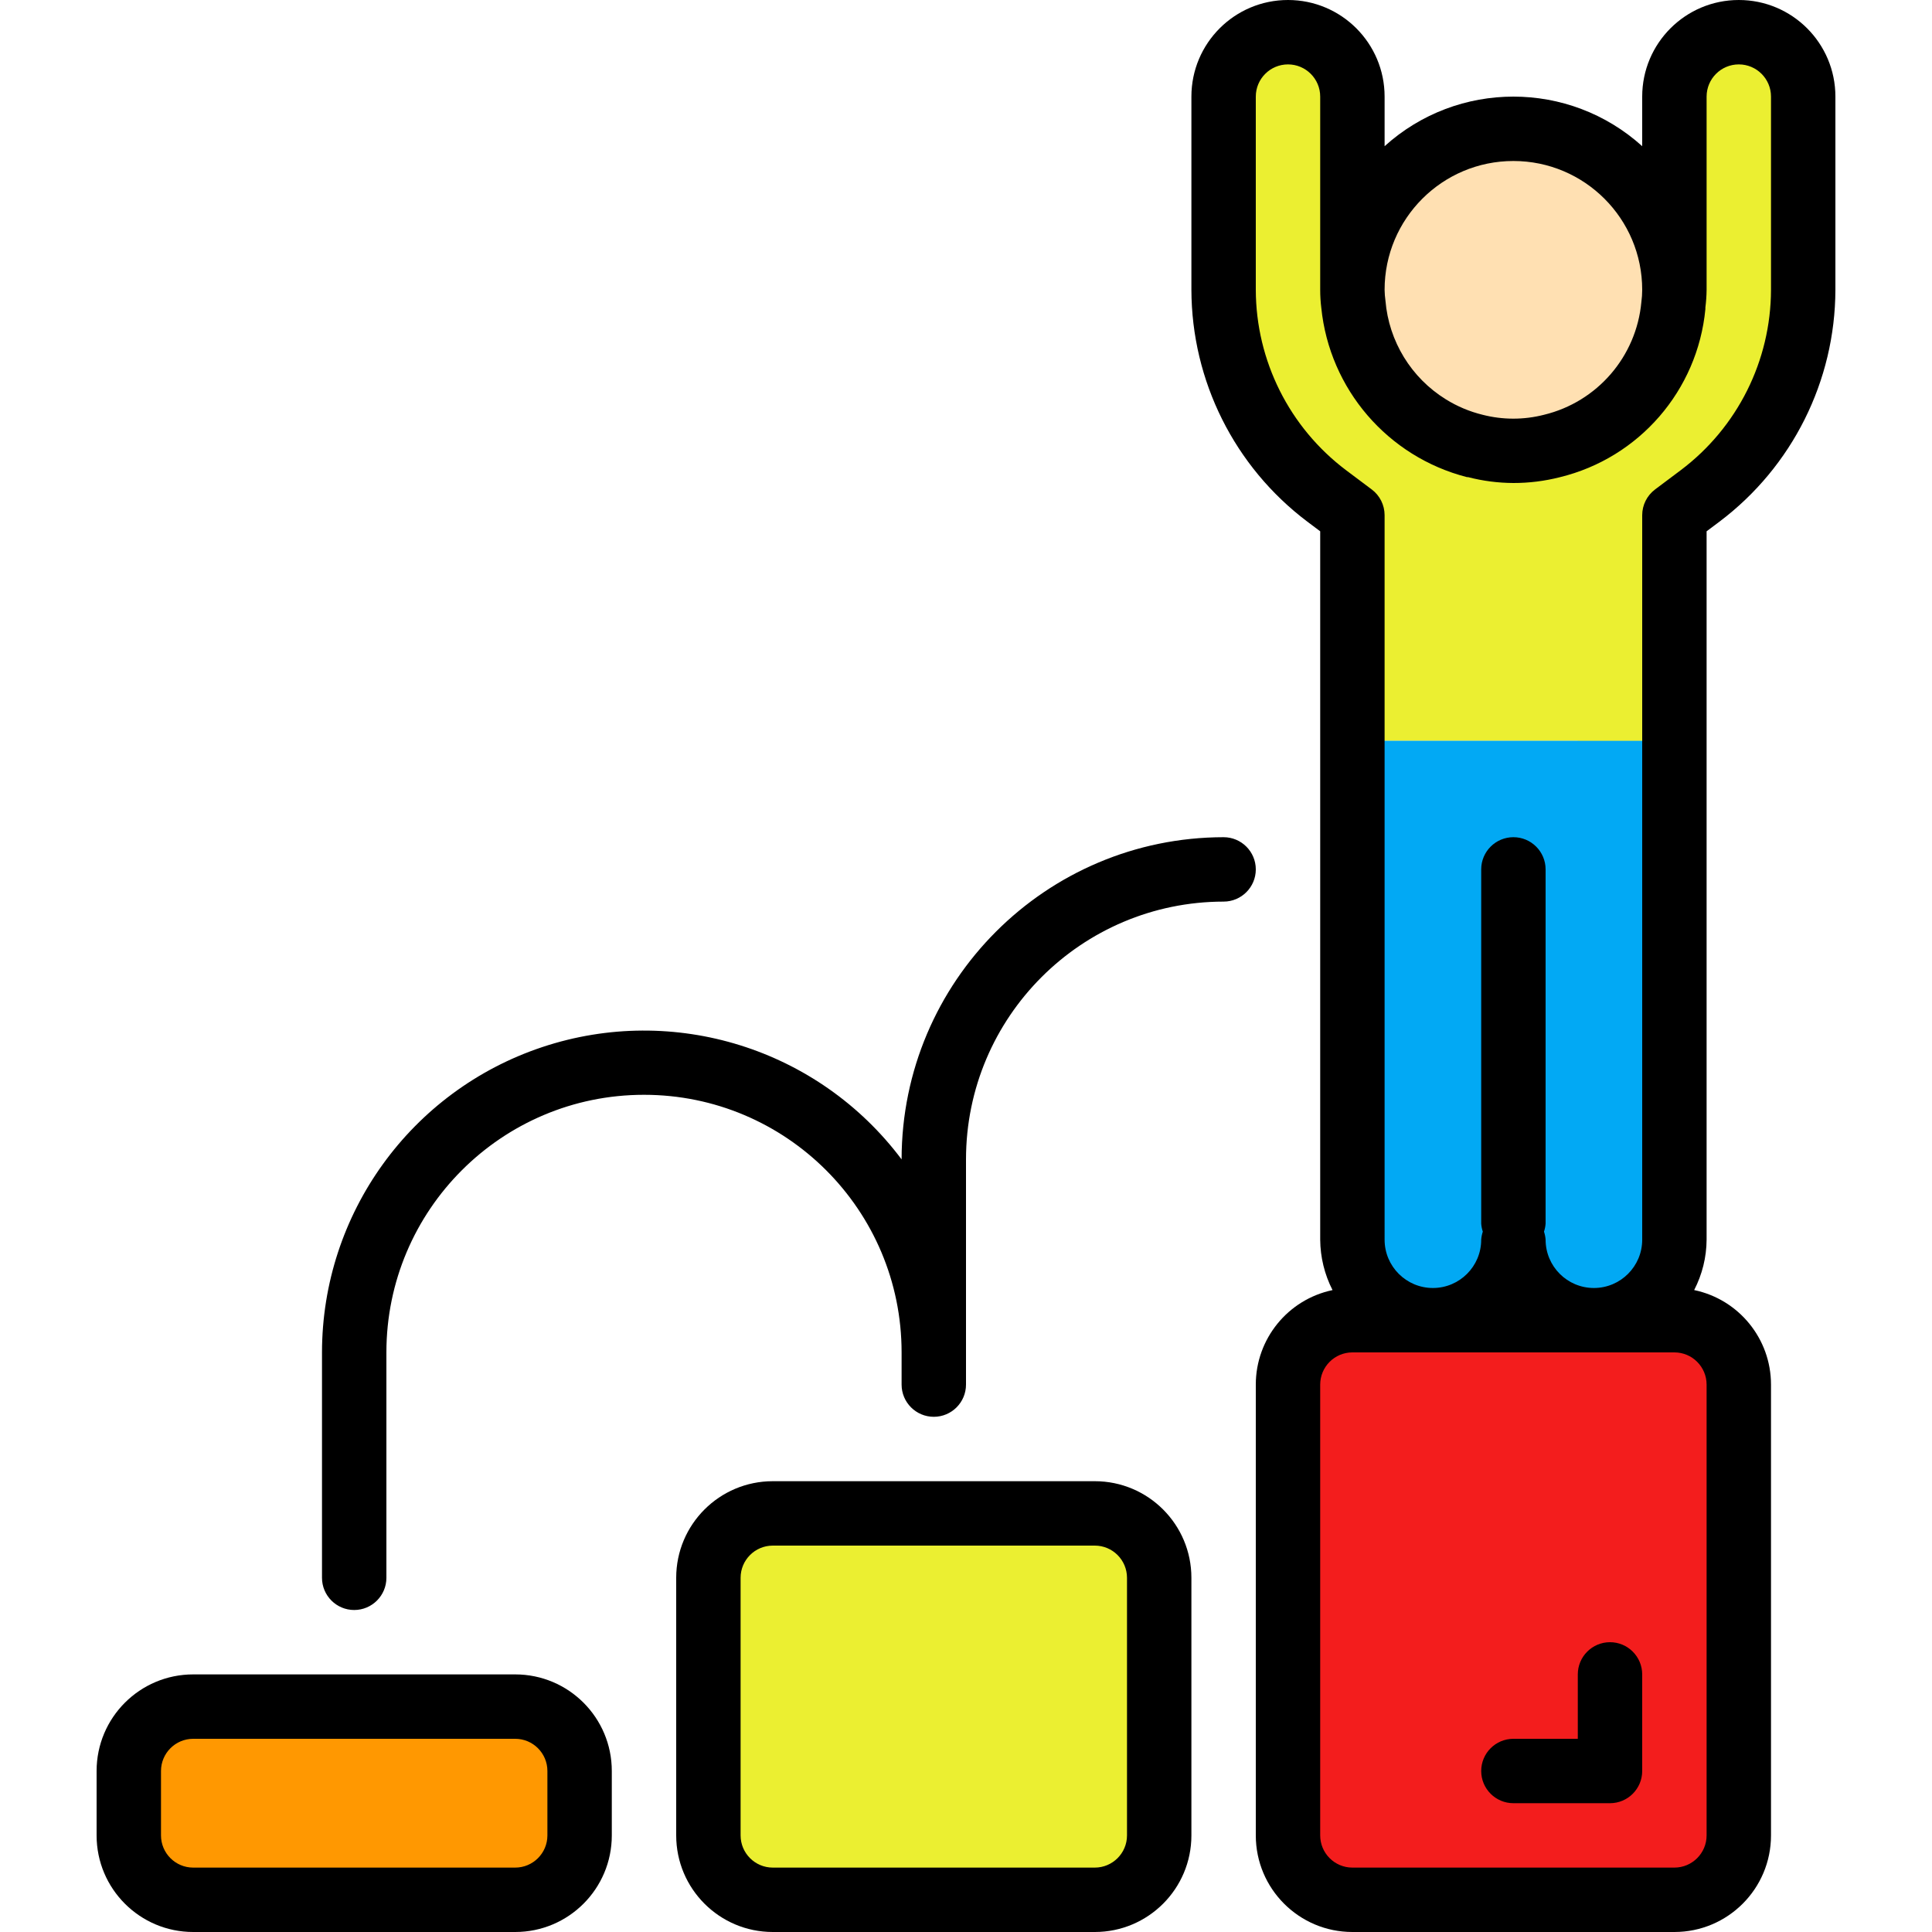 <?xml version="1.0"?>
<svg xmlns="http://www.w3.org/2000/svg" xmlns:xlink="http://www.w3.org/1999/xlink" xmlns:svgjs="http://svgjs.com/svgjs" version="1.1" width="512" height="512" x="0" y="0" viewBox="0 0 54 60" style="enable-background:new 0 0 512 512" xml:space="preserve" class=""><g><g xmlns="http://www.w3.org/2000/svg" id="Page-1" fill="none" fill-rule="evenodd"><g id="036---Jumping-Up-Levels" fill-rule="nonzero"><g id="Icons" transform="translate(1 1)"><rect id="Rectangle-path" fill="#f31d1d" height="18" rx="2" width="14" x="36" y="40" data-original="#673ab7" class=""/><path id="Shape" d="m48 40h-3c1.105 0 2 .895 2 2v14c0 1.105-.895 2-2 2h3c1.105 0 2-.895 2-2v-14c0-1.105-.895-2-2-2z" fill="#f31d1d" data-original="#4527a0" class=""/><rect id="Rectangle-path" fill="#ebef31" height="12" rx="2" width="14" x="18" y="46" data-original="#ef314c" class=""/><path id="Shape" d="m30 46h-3c1.105 0 2 .895 2 2v8c0 1.105-.895 2-2 2h3c1.105 0 2-.895 2-2v-8c0-1.105-.895-2-2-2z" fill="#ebef31" data-original="#bb193b" class=""/><rect id="Rectangle-path" fill="#ff9801" height="6" rx="2" width="14" y="52" data-original="#ff9801" class=""/><path id="Shape" d="m12 52h-3c1.105 0 2 .895 2 2v2c0 1.105-.895 2-2 2h3c1.105 0 2-.895 2-2v-2c0-1.105-.895-2-2-2z" fill="#ff9801" data-original="#f57c00" class=""/><path id="Shape" d="m48 22v15.5c0 1.381-1.119 2.5-2.5 2.5s-2.5-1.119-2.5-2.5c0 1.381-1.119 2.5-2.5 2.5s-2.5-1.119-2.5-2.5v-15.5z" fill="#02a9f4" data-original="#02a9f4" class=""/><path id="Shape" d="m45 22v15.5c-.001.784-.372 1.521-1 1.99.755.574 1.769.669 2.618.247.849-.422 1.384-1.289 1.382-2.237l0-15.5z" fill="#02a9f4" data-original="#0377bc" class=""/><path id="Shape" d="m48 8c-0.0.157-.01.314-.03.47-.194 2.115-1.708 3.873-3.77 4.38-.392.1-.795.151-1.2.15-.401.001-.801-.049-1.19-.15-2.068-.499-3.588-2.261-3.78-4.38-.02-.156-.03-.313-.03-.47 0-2.761 2.239-5 5-5s5 2.239 5 5z" fill="#ffe0b2" data-original="#ffe0b2" class=""/><path id="Shape" d="m43 3c-.51.007-1.016.093-1.5.255 2.077.648 3.494 2.569 3.5 4.745-0.0.157-.01.314-.03.47-.187 1.996-1.556 3.684-3.47 4.28.1.032.2.075.307.1.39.101.791.152 1.193.15.405.001.808-.05 1.2-.15 2.062-.507 3.576-2.265 3.77-4.38.02-.156.03-.313.03-.47 0-2.761-2.239-5-5-5z" fill="#ffe0b2" data-original="#dfc49c" class=""/><path id="Shape" d="m52 2v6c-.008 2.516-1.192 4.884-3.2 6.4l-.8.6v7h-10v-7l-.8-.6c-2.008-1.516-3.192-3.884-3.2-6.4v-6c0-1.105.895-2 2-2s2 .895 2 2v6c0.0.157.01.314.03.47.192 2.119 1.712 3.881 3.78 4.38.389.101.789.151 1.19.15.405.001.808-.05 1.2-.15 2.062-.507 3.576-2.265 3.77-4.38.02-.156.03-.313.03-.47v-6c0-1.105.895-2 2-2s2 .895 2 2z" fill="#ebef31" data-original="#ef314c" class=""/><g fill="#bb193b"><path id="Shape" d="m35 2v6c0.0.157.01.314.03.47.192 2.119 1.712 3.881 3.78 4.38.389.101.789.151 1.19.15.405.001.808-.05 1.2-.15.1-.026.2-.068.3-.1-1.916-.593-3.286-2.283-3.47-4.28-.02-.156-.03-.313-.03-.47v-6c.003-.834-.513-1.582-1.294-1.873-.781-.292-1.662-.066-2.206.566.32.36.498.825.5 1.307z" fill="#ebef31" data-original="#bb193b" class=""/><path id="Shape" d="m50 0c-.577.003-1.124.256-1.5.693.32.36.498.825.5 1.307v6c-.008 2.516-1.192 4.884-3.2 6.4l-.8.6v7h3v-7l.8-.6c2.008-1.516 3.192-3.884 3.2-6.4v-6c-.003-1.103-.897-1.997-2-2z" fill="#ebef31" data-original="#bb193b" class=""/></g></g><g id="Icons_copy" fill="#000"><path id="Shape" d="m47 51c-.552 0-1 .448-1 1v2h-2c-.552 0-1 .448-1 1s.448 1 1 1h3c.552 0 1-.448 1-1v-3c0-.552-.448-1-1-1z" fill="#000000" data-original="#000000" class=""/><path id="Shape" d="m31 46h-10c-1.657 0-3 1.343-3 3v8c0 1.657 1.343 3 3 3h10c1.657 0 3-1.343 3-3v-8c0-1.657-1.343-3-3-3zm1 11c0 .552-.448 1-1 1h-10c-.552 0-1-.448-1-1v-8c0-.552.448-1 1-1h10c.552 0 1 .448 1 1z" fill="#000000" data-original="#000000" class=""/><path id="Shape" d="m13 52h-10c-1.657 0-3 1.343-3 3v2c0 1.657 1.343 3 3 3h10c1.657 0 3-1.343 3-3v-2c0-1.657-1.343-3-3-3zm1 5c0 .552-.448 1-1 1h-10c-.552 0-1-.448-1-1v-2c0-.552.448-1 1-1h10c.552 0 1 .448 1 1z" fill="#000000" data-original="#000000" class=""/><path id="Shape" d="m35 26c-5.52.006-9.994 4.48-10 10v.006c-2.582-3.443-7.077-4.847-11.159-3.488-4.083 1.36-6.838 5.179-6.841 9.482v7c0 .552.448 1 1 1s1-.448 1-1v-7c0-4.418 3.582-8 8-8s8 3.582 8 8v1c0 .552.448 1 1 1s1-.448 1-1v-7c.005-4.416 3.584-7.995 8-8 .552 0 1-.448 1-1s-.448-1-1-1z" fill="#000000" data-original="#000000" class=""/><path id="Shape" d="m51 0c-1.657 0-3 1.343-3 3v1.54c-2.271-2.053-5.729-2.053-8 0v-1.54c0-1.657-1.343-3-3-3s-3 1.343-3 3v6c.007 2.831 1.339 5.496 3.6 7.2l.4.3v22c.004.544.135 1.08.383 1.565-1.388.292-2.383 1.516-2.383 2.935v14c0 1.657 1.343 3 3 3h10c1.657 0 3-1.343 3-3v-14c-0-1.42-.996-2.645-2.386-2.936.25-.484.383-1.02.386-1.564v-22l.4-.3c2.261-1.704 3.593-4.369 3.6-7.2v-6c0-1.657-1.343-3-3-3zm-7 5c2.209 0 4 1.791 4 4-0.0.127-.009.255-.026.381-.155 1.693-1.37 3.1-3.022 3.5-.626.161-1.283.161-1.909 0-.404-.099-.79-.261-1.143-.481-1.074-.666-1.768-1.8-1.873-3.059-.016-.113-.025-.227-.027-.341 0-2.209 1.791-4 4-4zm6 38v14c0 .552-.448 1-1 1h-10c-.552 0-1-.448-1-1v-14c0-.552.448-1 1-1h10c.552 0 1 .448 1 1zm-10-21v-6c0-.315-.148-.611-.4-.8l-.8-.6c-1.758-1.326-2.795-3.398-2.8-5.6v-6c0-.552.448-1 1-1s1 .448 1 1v6c-0.0.187.011.374.034.559.256 2.527 2.062 4.626 4.522 5.258h.013.007.013c.461.12.935.181 1.411.183.485.001.969-.06 1.439-.179 2.466-.599 4.281-2.695 4.523-5.221v-.025-.013-.012c.023-.182.036-.366.038-.55v-6c0-.552.448-1 1-1s1 .448 1 1v6c-.005 2.202-1.041 4.275-2.8 5.6l-.8.6c-.252.189-.4.485-.4.8v22.5c0 .828-.672 1.5-1.5 1.5s-1.5-.672-1.5-1.5c-.006-.085-.023-.169-.05-.25.027-.081.044-.165.05-.25v-11c0-.552-.448-1-1-1s-1 .448-1 1v11c.006.085.023.169.05.25-.027.081-.044.165-.05.25 0 .828-.672 1.5-1.5 1.5s-1.5-.672-1.5-1.5z" fill="#000000" data-original="#000000" class=""/></g></g></g></g></svg>
